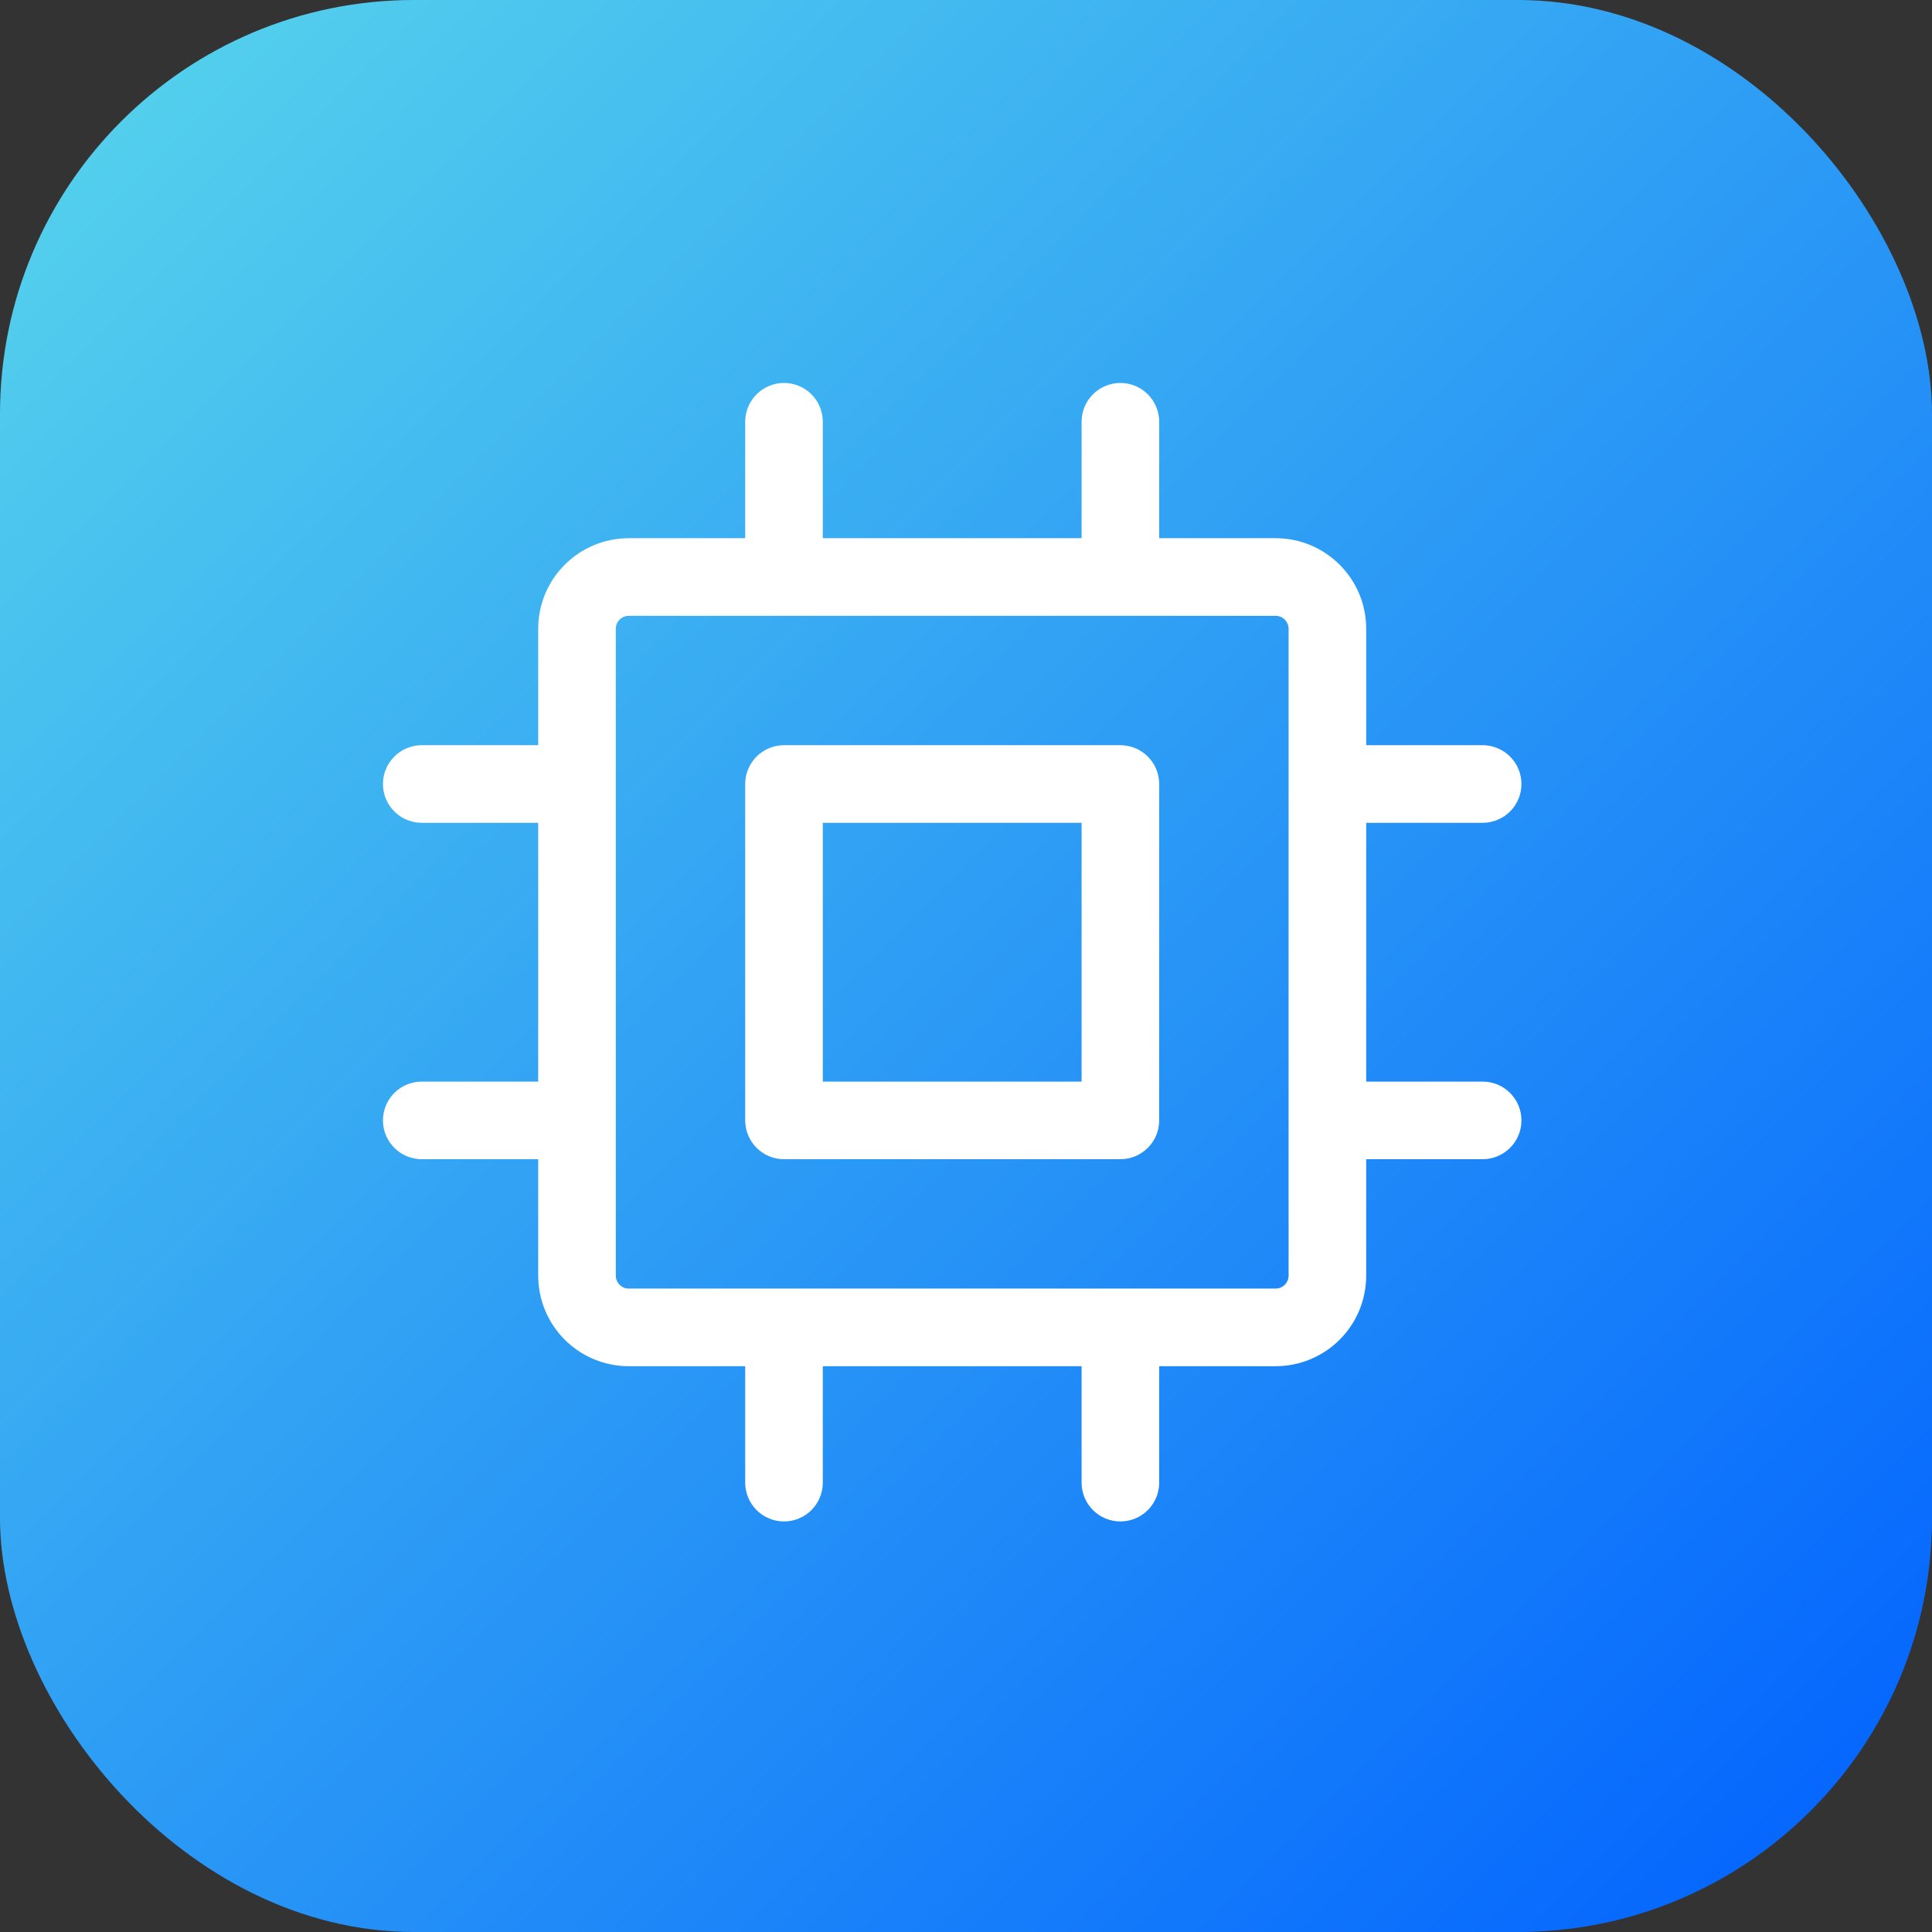 <svg width="70" height="70" viewBox="0 0 70 70" fill="none" xmlns="http://www.w3.org/2000/svg">
<rect x="0" y="0" width="70" height="70" fill="#333333" stroke="none"/>
<rect width="70" height="70" rx="15" fill="url(#paint0_linear_34_289)"/>
<path fill-rule="evenodd" clip-rule="evenodd" d="M28.406 27C28.033 27 27.676 27.148 27.412 27.412C27.148 27.676 27 28.033 27 28.406V40.594C27 41.37 27.63 42 28.406 42H40.594C40.967 42 41.324 41.852 41.588 41.588C41.852 41.324 42 40.967 42 40.594V28.406C42 28.033 41.852 27.676 41.588 27.412C41.324 27.148 40.967 27 40.594 27H28.406ZM29.812 39.188V29.812H39.188V39.188H29.812Z" fill="white"/>
<path fill-rule="evenodd" clip-rule="evenodd" d="M40.594 13.875C40.967 13.875 41.324 14.023 41.588 14.287C41.852 14.551 42 14.908 42 15.281V19.5H46.219C48.03 19.5 49.5 20.97 49.5 22.781V27H53.719C54.092 27 54.449 27.148 54.713 27.412C54.977 27.676 55.125 28.033 55.125 28.406C55.125 28.779 54.977 29.137 54.713 29.401C54.449 29.664 54.092 29.812 53.719 29.812H49.5V39.188H53.719C54.092 39.188 54.449 39.336 54.713 39.599C54.977 39.863 55.125 40.221 55.125 40.594C55.125 40.967 54.977 41.324 54.713 41.588C54.449 41.852 54.092 42 53.719 42H49.5V46.219C49.5 47.089 49.154 47.924 48.539 48.539C47.924 49.154 47.089 49.5 46.219 49.5H42V53.719C42 54.092 41.852 54.449 41.588 54.713C41.324 54.977 40.967 55.125 40.594 55.125C40.221 55.125 39.863 54.977 39.599 54.713C39.336 54.449 39.188 54.092 39.188 53.719V49.5H29.812V53.719C29.812 54.092 29.664 54.449 29.401 54.713C29.137 54.977 28.779 55.125 28.406 55.125C28.033 55.125 27.676 54.977 27.412 54.713C27.148 54.449 27 54.092 27 53.719V49.5H22.781C21.911 49.5 21.076 49.154 20.461 48.539C19.846 47.924 19.5 47.089 19.5 46.219V42H15.281C14.908 42 14.551 41.852 14.287 41.588C14.023 41.324 13.875 40.967 13.875 40.594C13.875 40.221 14.023 39.863 14.287 39.599C14.551 39.336 14.908 39.188 15.281 39.188H19.5V29.812H15.281C14.908 29.812 14.551 29.664 14.287 29.401C14.023 29.137 13.875 28.779 13.875 28.406C13.875 28.033 14.023 27.676 14.287 27.412C14.551 27.148 14.908 27 15.281 27H19.5V22.781C19.5 20.97 20.97 19.5 22.781 19.5H27V15.281C27 14.908 27.148 14.551 27.412 14.287C27.676 14.023 28.033 13.875 28.406 13.875C28.779 13.875 29.137 14.023 29.401 14.287C29.664 14.551 29.812 14.908 29.812 15.281V19.5H39.188V15.281C39.188 14.908 39.336 14.551 39.599 14.287C39.863 14.023 40.221 13.875 40.594 13.875V13.875ZM46.219 46.688C46.343 46.688 46.462 46.638 46.55 46.55C46.638 46.462 46.688 46.343 46.688 46.219V22.781C46.688 22.657 46.638 22.538 46.55 22.45C46.462 22.362 46.343 22.312 46.219 22.312H22.781C22.657 22.312 22.538 22.362 22.45 22.45C22.362 22.538 22.312 22.657 22.312 22.781V46.219C22.312 46.477 22.523 46.688 22.781 46.688H46.219Z" fill="white"/>
<defs>
<linearGradient id="paint0_linear_34_289" x1="70" y1="70" x2="0" y2="0" gradientUnits="userSpaceOnUse">
<stop stop-color="#0060FF"/>
<stop offset="0.973" stop-color="#56D3EC"/>
</linearGradient>
</defs>
</svg>

